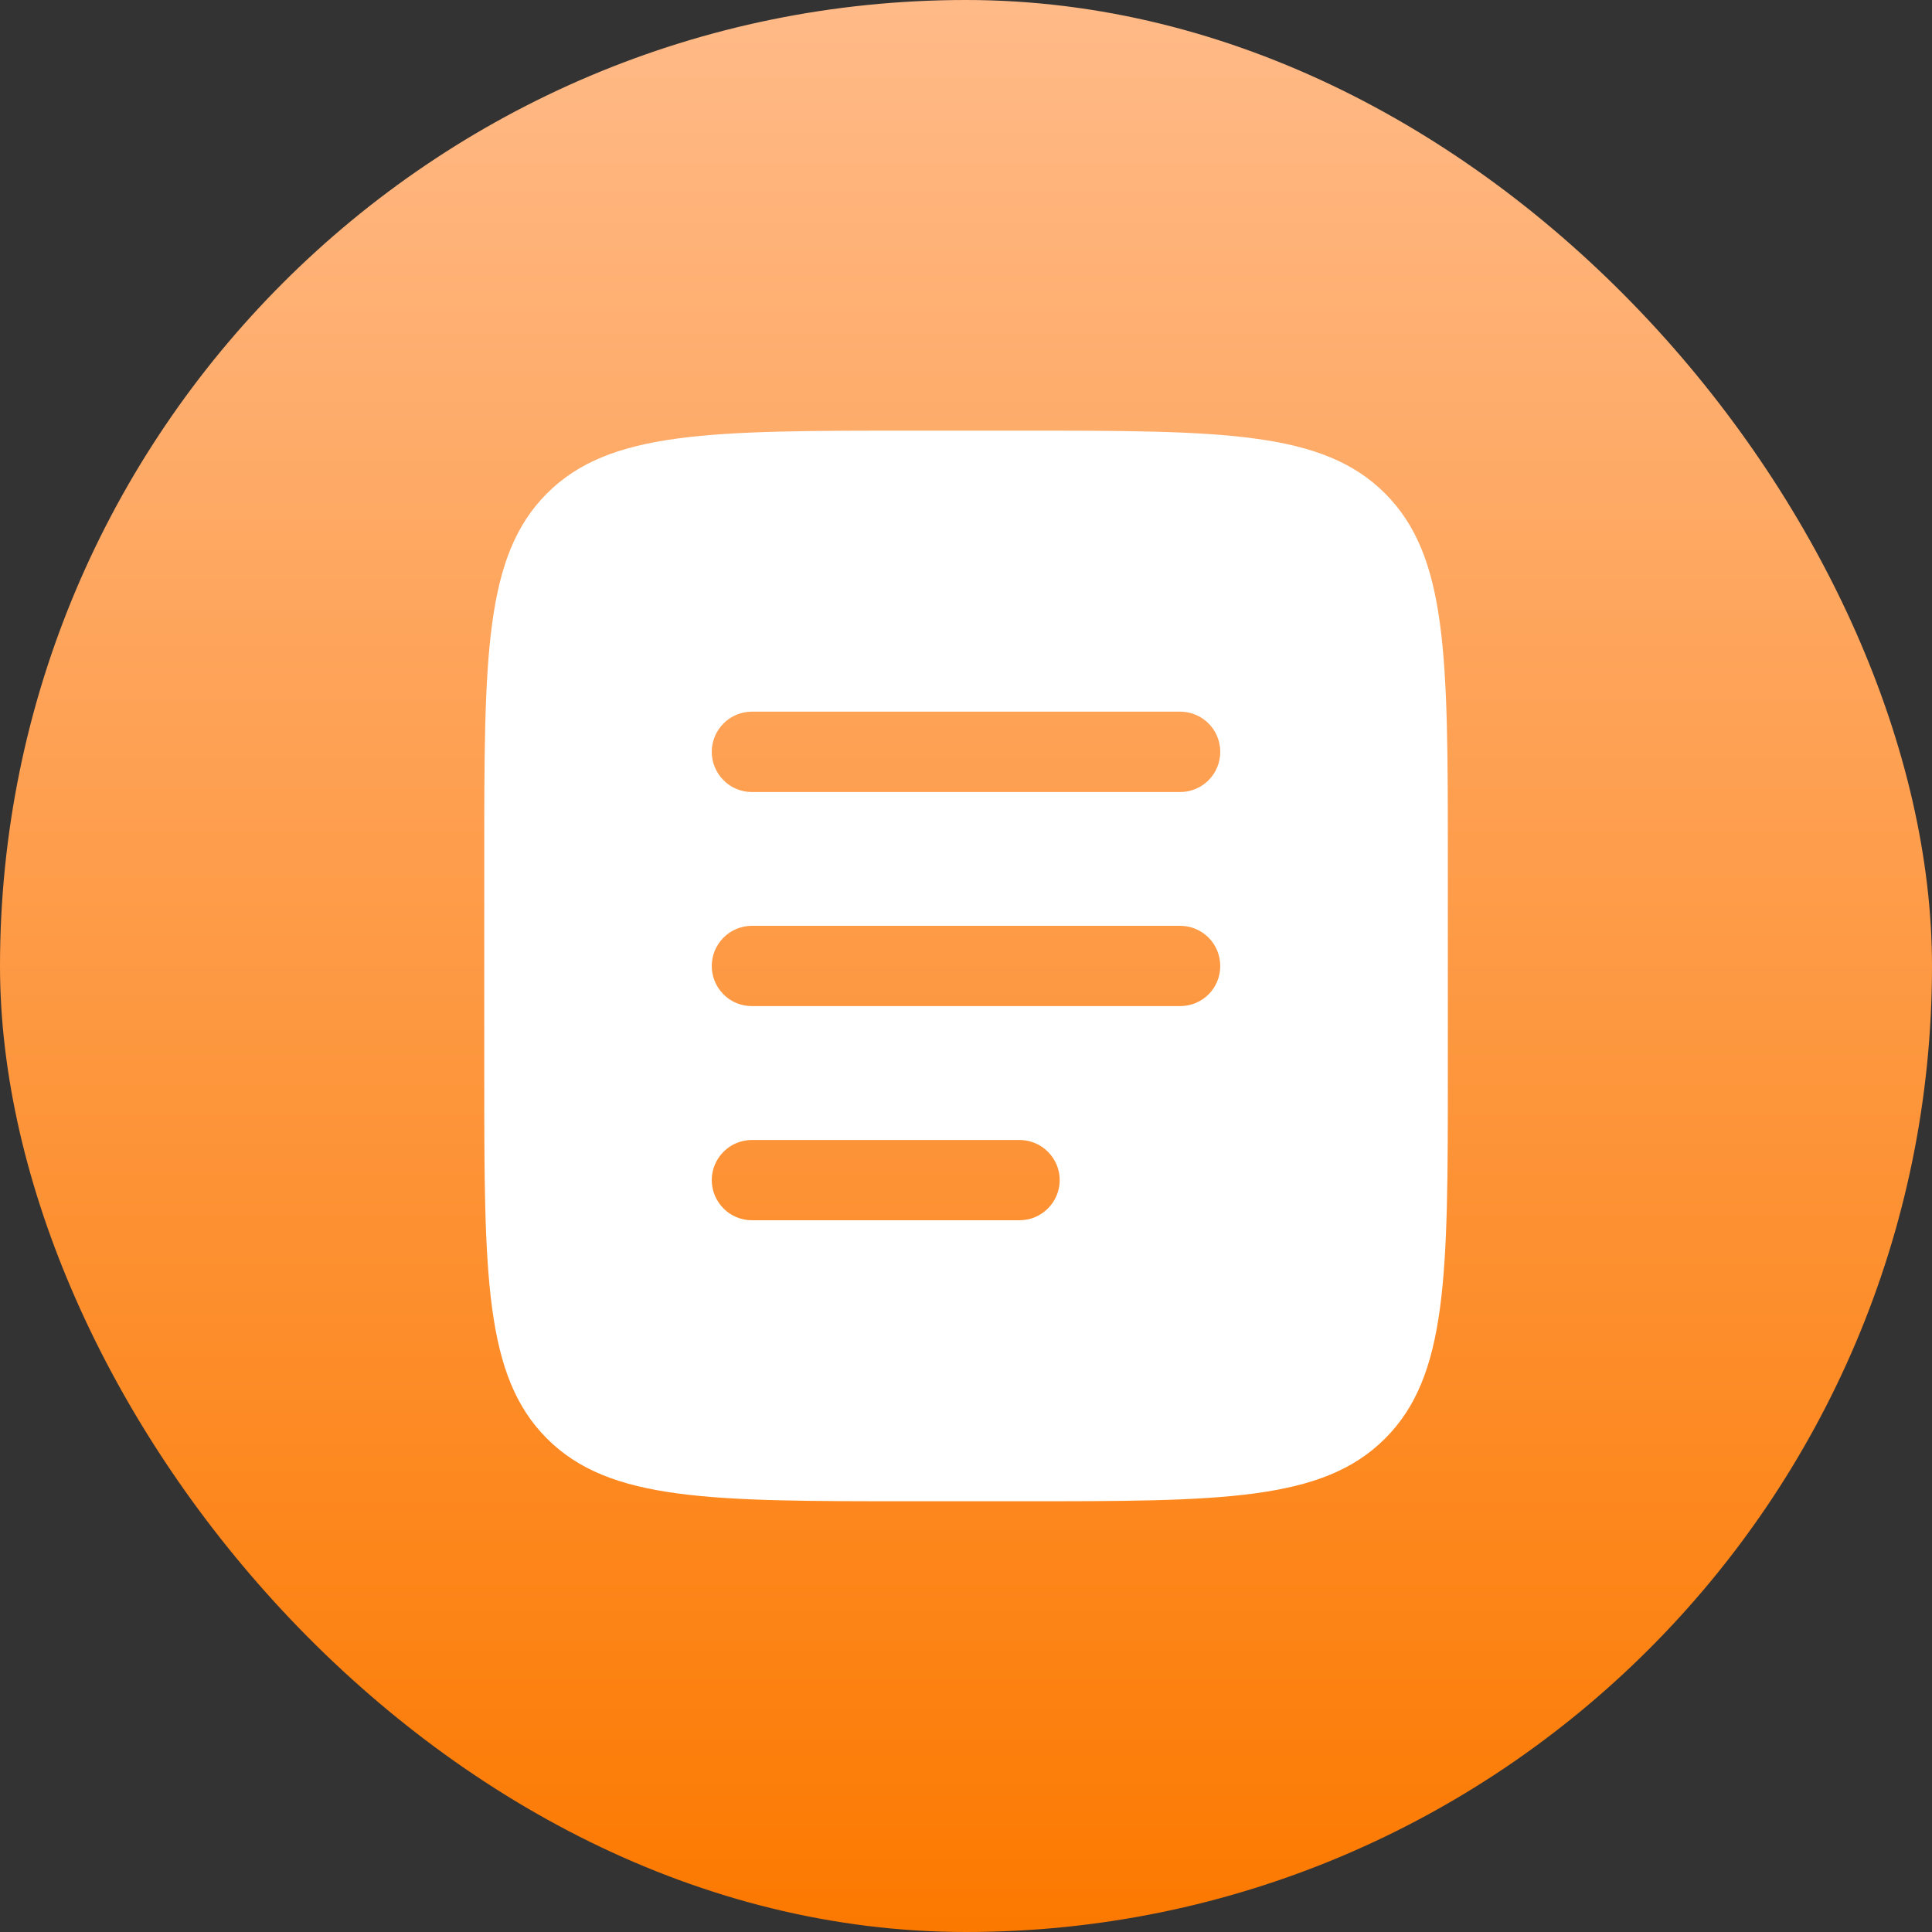 <svg width="20" height="20" viewBox="0 0 20 20" fill="none" xmlns="http://www.w3.org/2000/svg">
<rect x="0" y="0" width="20" height="20" fill="#333333" stroke="none"/>
<rect width="20" height="20" rx="10" fill="url(#paint0_linear_1364_69156)"/>
<path fill-rule="evenodd" clip-rule="evenodd" d="M5.662 5.108C5.013 5.757 5.013 6.802 5.013 8.891V11.108C5.013 13.198 5.013 14.243 5.662 14.892C6.311 15.541 7.356 15.541 9.446 15.541H10.554C12.644 15.541 13.689 15.541 14.338 14.892C14.988 14.243 14.988 13.198 14.988 11.108V8.891C14.988 6.802 14.988 5.757 14.338 5.108C13.689 4.458 12.644 4.458 10.554 4.458H9.446C7.356 4.458 6.311 4.458 5.662 5.108ZM7.368 7.783C7.368 7.673 7.412 7.567 7.49 7.489C7.567 7.411 7.673 7.367 7.783 7.367H12.217C12.327 7.367 12.433 7.411 12.511 7.489C12.589 7.567 12.632 7.673 12.632 7.783C12.632 7.893 12.589 7.999 12.511 8.077C12.433 8.155 12.327 8.199 12.217 8.199H7.783C7.673 8.199 7.567 8.155 7.49 8.077C7.412 7.999 7.368 7.893 7.368 7.783ZM7.368 10C7.368 9.89 7.412 9.784 7.49 9.706C7.567 9.628 7.673 9.584 7.783 9.584H12.217C12.327 9.584 12.433 9.628 12.511 9.706C12.589 9.784 12.632 9.89 12.632 10C12.632 10.11 12.589 10.216 12.511 10.294C12.433 10.372 12.327 10.415 12.217 10.415H7.783C7.673 10.415 7.567 10.372 7.49 10.294C7.412 10.216 7.368 10.11 7.368 10ZM7.783 11.801C7.673 11.801 7.567 11.845 7.49 11.923C7.412 12.001 7.368 12.106 7.368 12.216C7.368 12.327 7.412 12.432 7.49 12.51C7.567 12.588 7.673 12.632 7.783 12.632H10.554C10.665 12.632 10.77 12.588 10.848 12.51C10.926 12.432 10.97 12.327 10.97 12.216C10.97 12.106 10.926 12.001 10.848 11.923C10.77 11.845 10.665 11.801 10.554 11.801H7.783Z" fill="white"/>
<defs>
<linearGradient id="paint0_linear_1364_69156" x1="10" y1="0" x2="10" y2="20" gradientUnits="userSpaceOnUse">
<stop stop-color="#FFBA88"/>
<stop offset="1" stop-color="#FC7900"/>
</linearGradient>
</defs>
</svg>
